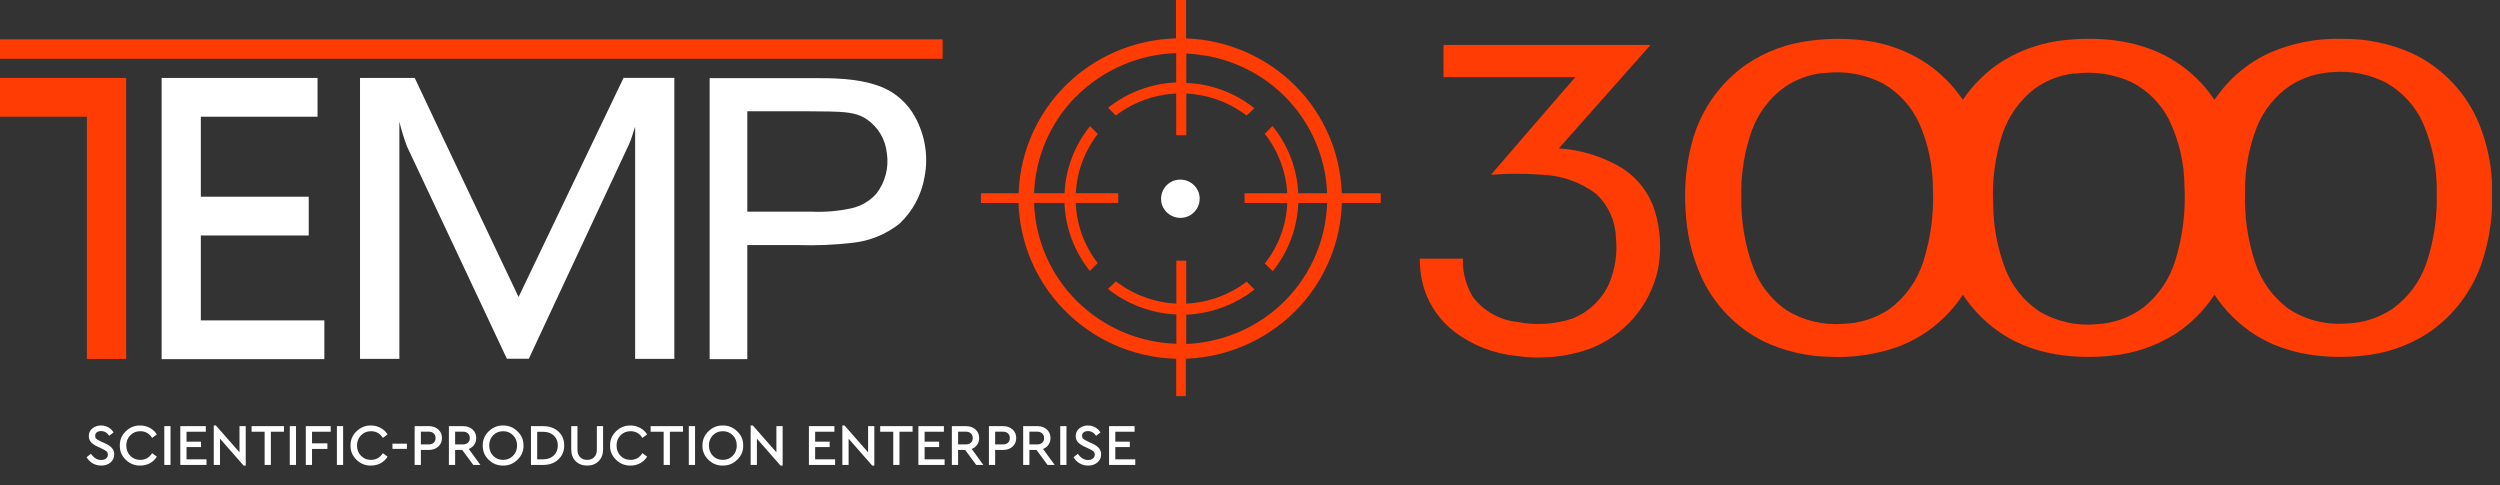 <svg width="237" height="46" viewBox="0 0 237 46" fill="none" xmlns="http://www.w3.org/2000/svg">
<rect x="0" y="0" width="237" height="46" fill="#333333" stroke="none"/>
<g clip-path="url(#clip0_49_14652)">
<path d="M0 3.73H89.361V5.571H0V3.73Z" fill="#FF3C03"/>
<path d="M171.651 3.855C173.393 3.622 175.159 3.622 176.902 3.855C178.911 4.123 180.835 4.835 182.534 5.939C183.933 6.871 185.136 8.067 186.077 9.46C187.085 7.961 188.398 6.692 189.931 5.737C191.709 4.669 193.702 4.007 195.766 3.799C199.363 3.417 203.218 3.869 206.309 5.883C207.748 6.819 208.982 8.038 209.934 9.467C211.239 7.511 213.065 5.959 215.206 4.987C217.351 4.063 219.671 3.618 222.006 3.681C224.315 3.649 226.603 4.123 228.708 5.07C231.59 6.447 233.853 8.853 235.049 11.814C235.729 13.52 236.13 15.323 236.237 17.155V19.892C236.143 21.545 235.837 23.179 235.327 24.754C234.406 27.578 232.555 30.006 230.076 31.644C228.227 32.811 226.128 33.525 223.95 33.727C220.478 34.068 216.824 33.637 213.831 31.769C212.275 30.784 210.947 29.48 209.934 27.942C208.944 29.456 207.644 30.743 206.121 31.72C204.328 32.825 202.307 33.507 200.211 33.714C196.738 34.082 193.015 33.665 189.987 31.776C188.424 30.792 187.092 29.482 186.084 27.935C184.6 30.211 182.423 31.95 179.874 32.894C177.808 33.615 175.622 33.931 173.436 33.825C171.272 33.786 169.141 33.286 167.185 32.359C164.556 31.042 162.461 28.859 161.254 26.178C160.379 24.204 159.884 22.084 159.795 19.927C159.632 17.655 159.867 15.373 160.489 13.183C161.327 10.297 163.132 7.788 165.601 6.077C167.412 4.865 169.486 4.103 171.651 3.855ZM172.748 6.925C171.46 7.078 170.228 7.54 169.157 8.272C167.753 9.301 166.682 10.722 166.081 12.356C165.361 14.376 165.022 16.512 165.08 18.656C165.03 20.966 165.422 23.264 166.233 25.428C166.853 27.053 167.956 28.449 169.394 29.428C170.982 30.399 172.837 30.844 174.693 30.699C176.268 30.669 177.802 30.187 179.11 29.31C180.627 28.183 181.751 26.609 182.326 24.809C183.029 22.595 183.339 20.275 183.243 17.954C183.249 15.839 182.824 13.745 181.993 11.8C181.277 10.17 180.061 8.811 178.52 7.918C176.744 7.001 174.725 6.666 172.748 6.96M196.655 6.96C195.288 7.112 193.984 7.614 192.869 8.418C191.466 9.509 190.413 10.986 189.841 12.669C189.137 14.813 188.836 17.069 188.952 19.323C188.961 21.413 189.345 23.486 190.084 25.442C190.711 27.091 191.832 28.508 193.293 29.498C194.953 30.492 196.89 30.924 198.815 30.727C200.394 30.644 201.913 30.098 203.183 29.157C204.596 28.03 205.642 26.51 206.191 24.789C206.914 22.479 207.218 20.058 207.087 17.642C207.072 15.438 206.561 13.266 205.594 11.287C204.821 9.799 203.609 8.586 202.121 7.814C200.413 7.013 198.509 6.725 196.641 6.987M221.103 6.841C219.684 6.911 218.307 7.349 217.109 8.112C215.678 9.087 214.573 10.469 213.935 12.078C213.181 14.029 212.806 16.106 212.831 18.197C212.752 20.485 213.081 22.769 213.803 24.941C214.384 26.68 215.488 28.196 216.963 29.282C218.561 30.325 220.457 30.813 222.36 30.671C223.942 30.642 225.482 30.16 226.798 29.282C228.27 28.226 229.384 26.745 229.993 25.039C230.726 22.882 231.067 20.613 231 18.336C231.055 16.058 230.617 13.796 229.715 11.703C228.989 10.074 227.76 8.72 226.208 7.842C224.637 7.028 222.865 6.68 221.103 6.841Z" fill="#FF3C03"/>
<path d="M136.847 4.257H156.475L147.779 14.064C149.941 14.206 152.037 14.871 153.884 16.002C155.302 16.946 156.356 18.345 156.871 19.968C157.423 21.768 157.528 23.675 157.177 25.524C156.807 27.242 156.008 28.838 154.856 30.164C153.703 31.49 152.234 32.503 150.585 33.109C148.389 33.866 146.042 34.082 143.744 33.741C141.596 33.53 139.549 32.724 137.833 31.414C136.549 30.412 135.584 29.059 135.055 27.518C134.743 26.551 134.588 25.54 134.597 24.524C135.986 24.524 137.319 24.524 138.681 24.524C138.64 25.783 138.961 27.026 139.604 28.108C140.108 28.786 140.747 29.351 141.482 29.767C142.216 30.183 143.029 30.441 143.869 30.525C145.581 30.859 147.349 30.754 149.009 30.22C150.581 29.616 151.852 28.415 152.544 26.879C153.129 25.482 153.349 23.96 153.183 22.454C153.123 20.902 152.451 19.436 151.315 18.378C149.835 17.271 148.055 16.639 146.21 16.565C144.591 16.442 142.966 16.442 141.348 16.565C144.001 13.472 146.666 10.388 149.342 7.313H136.84L136.847 4.257Z" fill="#FF3C03"/>
<path d="M0 7.39H11.96V34.026H8.237V11.064H0V7.39Z" fill="#FF3C03"/>
<path d="M15.322 7.39H30.102V11.064H19.038V18.649H29.268V22.323H19.038V30.373H30.748V34.047H15.322V7.39Z" fill="white"/>
<path d="M34.13 7.39H39.318C42.583 14.336 45.882 21.233 49.16 28.157C52.48 21.212 55.798 14.287 59.113 7.383H63.926V34.019H60.211C60.211 26.685 60.211 19.35 60.211 12.023C60.009 12.558 59.884 13.127 59.641 13.655C56.481 20.441 53.286 27.213 50.133 34.005C49.438 34.005 48.743 34.005 48.049 34.005C44.916 27.303 41.742 20.614 38.596 13.912C38.298 13.135 38.053 12.339 37.86 11.53C37.86 19.024 37.86 26.518 37.86 34.019H34.13V7.39Z" fill="white"/>
<path d="M67.274 7.404H76.824C78.949 7.404 81.144 7.404 83.179 8.099C84.546 8.553 85.717 9.46 86.499 10.669C87.647 12.488 88.057 14.677 87.645 16.788C87.355 18.483 86.519 20.037 85.263 21.212C83.981 22.225 82.436 22.852 80.811 23.018C79.103 23.218 77.383 23.29 75.664 23.233H70.844V34.047H67.274V7.404ZM70.844 10.551C70.844 13.725 70.844 16.892 70.844 20.066H76.935C78.191 20.122 79.45 20.017 80.679 19.753C81.605 19.557 82.445 19.071 83.075 18.364C83.493 17.828 83.796 17.212 83.968 16.554C84.14 15.896 84.177 15.21 84.075 14.537C84.014 13.892 83.812 13.267 83.481 12.709C83.151 12.151 82.702 11.672 82.165 11.308C81.158 10.613 79.894 10.613 78.692 10.571C76.095 10.53 73.469 10.557 70.844 10.551Z" fill="white"/>
<path d="M111.503 0H112.441V3.639C116.35 3.775 120.062 5.391 122.824 8.161C125.513 10.874 127.077 14.504 127.2 18.322H130.895V19.246C129.666 19.246 128.436 19.246 127.207 19.246C127.102 22.83 125.728 26.261 123.331 28.928C121.944 30.462 120.263 31.703 118.387 32.575C116.512 33.447 114.48 33.933 112.413 34.005V37.554H111.503V34.012C109.479 33.96 107.485 33.509 105.635 32.686C103.786 31.862 102.117 30.682 100.724 29.213C98.159 26.515 96.675 22.967 96.556 19.246H92.993V18.322H96.563C96.633 16.263 97.123 14.241 98.002 12.378C98.881 10.515 100.131 8.851 101.675 7.487C104.392 5.095 107.863 3.733 111.482 3.639C111.482 2.424 111.482 1.215 111.482 0M101.988 9.161C99.572 11.611 98.16 14.877 98.029 18.315C98.994 18.315 99.953 18.315 100.918 18.315C101.026 15.993 101.873 13.767 103.335 11.96L104.071 12.703C102.816 14.315 102.089 16.275 101.988 18.315H106.009V19.239H101.981C102.062 21.311 102.79 23.305 104.064 24.941L103.321 25.684C101.844 23.852 100.999 21.591 100.911 19.239H98.029C98.146 22.756 99.608 26.095 102.113 28.567C104.628 31.045 107.987 32.482 111.517 32.588V29.81C109.157 29.705 106.889 28.859 105.037 27.393C105.282 27.143 105.532 26.9 105.787 26.664C107.435 27.941 109.435 28.68 111.517 28.782C111.517 27.393 111.517 26.066 111.517 24.712H112.455V28.782C114.532 28.688 116.532 27.961 118.185 26.698L118.928 27.442C117.074 28.897 114.809 29.733 112.455 29.831V32.609C115.712 32.477 118.823 31.217 121.255 29.046C122.635 27.804 123.751 26.296 124.534 24.612C125.317 22.927 125.751 21.102 125.811 19.246C124.901 19.246 123.991 19.246 123.081 19.246C122.986 21.605 122.136 23.872 120.657 25.712L119.907 24.976C121.204 23.339 121.949 21.333 122.032 19.246H117.983V18.322H122.032C121.915 16.268 121.171 14.3 119.9 12.682L120.636 11.946C122.109 13.757 122.963 15.991 123.074 18.322H125.811C125.739 16.466 125.291 14.643 124.495 12.965C123.698 11.287 122.57 9.787 121.178 8.557C118.758 6.432 115.68 5.205 112.462 5.084C112.462 6.015 112.462 6.945 112.462 7.862C114.813 7.952 117.074 8.792 118.914 10.258C118.664 10.495 118.421 10.745 118.178 10.953C116.528 9.694 114.534 8.967 112.462 8.869V12.814H111.503C111.503 11.502 111.503 10.189 111.503 8.869C109.427 8.962 107.429 9.689 105.78 10.953C105.53 10.71 105.287 10.46 105.044 10.217C106.89 8.755 109.15 7.914 111.503 7.814V5.035C107.928 5.15 104.532 6.626 102.009 9.161H101.988Z" fill="#FF3C03"/>
<path d="M111.413 17.086C111.829 16.975 112.27 17.012 112.662 17.19C113.053 17.369 113.37 17.678 113.559 18.065C113.755 18.49 113.781 18.974 113.631 19.417C113.481 19.86 113.167 20.229 112.753 20.448C112.533 20.561 112.292 20.629 112.044 20.648C111.797 20.667 111.549 20.636 111.314 20.557C111.079 20.478 110.862 20.352 110.676 20.188C110.49 20.024 110.339 19.824 110.232 19.6C110.123 19.36 110.068 19.098 110.07 18.834C110.072 18.57 110.131 18.31 110.243 18.071C110.355 17.832 110.518 17.62 110.72 17.45C110.922 17.28 111.158 17.156 111.413 17.086Z" fill="white"/>
<path d="M8.209 43.34L8.626 43.022C8.894 43.412 9.215 43.607 9.59 43.607C9.78 43.607 9.932 43.561 10.047 43.468C10.166 43.375 10.225 43.251 10.225 43.095C10.225 42.969 10.186 42.87 10.108 42.8C10.03 42.725 9.889 42.64 9.685 42.543L9.278 42.354C8.992 42.224 8.777 42.081 8.632 41.925C8.491 41.765 8.42 41.569 8.42 41.335C8.42 41.041 8.532 40.802 8.755 40.616C8.977 40.43 9.252 40.337 9.579 40.337C9.835 40.337 10.067 40.397 10.275 40.516C10.487 40.635 10.65 40.794 10.765 40.995L10.353 41.312C10.153 41.015 9.895 40.867 9.579 40.867C9.416 40.867 9.282 40.906 9.178 40.984C9.074 41.062 9.022 41.171 9.022 41.312C9.026 41.379 9.033 41.435 9.044 41.479C9.059 41.52 9.094 41.565 9.15 41.613C9.206 41.658 9.245 41.685 9.267 41.697C9.289 41.708 9.362 41.745 9.484 41.808C9.507 41.819 9.523 41.828 9.534 41.836L9.947 42.025C10.255 42.166 10.478 42.317 10.615 42.477C10.756 42.636 10.827 42.835 10.827 43.072C10.827 43.388 10.71 43.644 10.476 43.841C10.246 44.038 9.952 44.136 9.596 44.136C9.299 44.136 9.029 44.066 8.788 43.925C8.547 43.784 8.354 43.589 8.209 43.34ZM11.359 42.237C11.348 41.713 11.536 41.264 11.922 40.889C12.308 40.514 12.765 40.33 13.292 40.337C13.626 40.337 13.933 40.414 14.211 40.566C14.49 40.718 14.709 40.924 14.868 41.184L14.423 41.513C14.152 41.09 13.777 40.878 13.298 40.878C12.919 40.878 12.603 41.008 12.351 41.268C12.098 41.524 11.972 41.847 11.972 42.237C11.972 42.627 12.098 42.952 12.351 43.212C12.603 43.468 12.919 43.596 13.298 43.596C13.777 43.596 14.152 43.385 14.423 42.961L14.868 43.29C14.709 43.553 14.49 43.761 14.211 43.914C13.936 44.062 13.63 44.136 13.292 44.136C12.765 44.144 12.308 43.96 11.922 43.585C11.536 43.21 11.348 42.761 11.359 42.237ZM15.575 44.075V40.399H16.165V44.075H15.575ZM17.093 44.075V40.399H19.51V40.928H17.683V41.869H19.059V42.382H17.683V43.546H19.577V44.075H17.093ZM22.704 40.399H23.294V44.136H23.094L20.854 41.585V44.075H20.264V40.337H20.47L22.704 42.878V40.399ZM25.087 44.075V40.928H23.851V40.399H26.92V40.928H25.678V44.075H25.087ZM27.471 44.075V40.399H28.062V44.075H27.471ZM28.989 44.075V40.399H31.351V40.928H29.58V42.025H31.039V42.56H29.58V44.075H28.989ZM31.938 44.075V40.399H32.528V44.075H31.938ZM33.232 42.237C33.221 41.713 33.409 41.264 33.795 40.889C34.181 40.514 34.638 40.33 35.165 40.337C35.499 40.337 35.806 40.414 36.084 40.566C36.363 40.718 36.582 40.924 36.742 41.184L36.296 41.513C36.025 41.09 35.65 40.878 35.171 40.878C34.792 40.878 34.476 41.008 34.224 41.268C33.971 41.524 33.845 41.847 33.845 42.237C33.845 42.627 33.971 42.952 34.224 43.212C34.476 43.468 34.792 43.596 35.171 43.596C35.65 43.596 36.025 43.385 36.296 42.961L36.742 43.29C36.582 43.553 36.363 43.761 36.084 43.914C35.81 44.062 35.503 44.136 35.165 44.136C34.638 44.144 34.181 43.96 33.795 43.585C33.409 43.21 33.221 42.761 33.232 42.237ZM37.204 42.554V42.059H38.575V42.554H37.204ZM39.308 44.075V40.399H40.651C41.022 40.399 41.323 40.505 41.553 40.716C41.783 40.924 41.898 41.194 41.898 41.524C41.898 41.855 41.782 42.126 41.548 42.337C41.317 42.549 41.018 42.655 40.651 42.655H39.899V44.075H39.308ZM39.899 42.131H40.64C40.844 42.131 41.004 42.077 41.119 41.97C41.234 41.862 41.291 41.715 41.291 41.53C41.291 41.344 41.234 41.197 41.119 41.09C41.004 40.978 40.844 40.922 40.64 40.922H39.899V42.131ZM45.542 44.075H44.868L43.82 42.655H43.146V44.075H42.556V40.399H43.898C44.27 40.399 44.571 40.505 44.801 40.716C45.031 40.924 45.146 41.194 45.146 41.524C45.146 41.765 45.083 41.977 44.957 42.159C44.834 42.341 44.661 42.475 44.439 42.56L45.542 44.075ZM43.146 40.922V42.131H43.887C44.088 42.131 44.245 42.077 44.361 41.97C44.48 41.858 44.539 41.712 44.539 41.53C44.539 41.348 44.48 41.201 44.361 41.09C44.245 40.978 44.088 40.922 43.887 40.922H43.146ZM45.766 42.237C45.758 41.713 45.946 41.264 46.328 40.889C46.711 40.514 47.166 40.33 47.693 40.337C48.217 40.33 48.671 40.514 49.058 40.889C49.447 41.264 49.637 41.713 49.626 42.237C49.637 42.761 49.447 43.21 49.058 43.585C48.671 43.96 48.217 44.144 47.693 44.136C47.166 44.144 46.709 43.96 46.323 43.585C45.94 43.21 45.754 42.761 45.766 42.237ZM49.019 42.231C49.019 41.845 48.892 41.524 48.64 41.268C48.387 41.008 48.074 40.878 47.698 40.878C47.32 40.878 47.004 41.006 46.752 41.262C46.503 41.518 46.378 41.842 46.378 42.231C46.378 42.625 46.503 42.952 46.752 43.212C47 43.468 47.316 43.596 47.698 43.596C48.074 43.596 48.387 43.466 48.64 43.206C48.892 42.946 49.019 42.621 49.019 42.231ZM50.335 44.075V40.399H51.488C52.086 40.399 52.568 40.568 52.936 40.906C53.304 41.244 53.487 41.685 53.487 42.231C53.487 42.77 53.302 43.212 52.931 43.557C52.563 43.903 52.082 44.075 51.488 44.075H50.335ZM50.925 43.546H51.482C51.906 43.546 52.243 43.425 52.496 43.184C52.752 42.939 52.88 42.621 52.88 42.231C52.88 41.838 52.754 41.524 52.502 41.29C52.249 41.052 51.909 40.934 51.482 40.934H50.925V43.546ZM54.153 42.588V40.399H54.743V42.627C54.743 42.931 54.827 43.169 54.994 43.34C55.164 43.511 55.389 43.596 55.668 43.596C55.942 43.596 56.163 43.511 56.331 43.34C56.498 43.169 56.581 42.931 56.581 42.627V40.399H57.172V42.588C57.172 43.063 57.031 43.44 56.748 43.719C56.47 43.997 56.109 44.136 55.668 44.136C55.218 44.136 54.852 43.997 54.57 43.719C54.292 43.44 54.153 43.063 54.153 42.588ZM57.836 42.237C57.825 41.713 58.013 41.264 58.399 40.889C58.785 40.514 59.242 40.33 59.769 40.337C60.103 40.337 60.41 40.414 60.688 40.566C60.967 40.718 61.186 40.924 61.346 41.184L60.9 41.513C60.629 41.09 60.254 40.878 59.775 40.878C59.396 40.878 59.08 41.008 58.828 41.268C58.575 41.524 58.449 41.847 58.449 42.237C58.449 42.627 58.575 42.952 58.828 43.212C59.08 43.468 59.396 43.596 59.775 43.596C60.254 43.596 60.629 43.385 60.9 42.961L61.346 43.29C61.186 43.553 60.967 43.761 60.688 43.914C60.413 44.062 60.107 44.136 59.769 44.136C59.242 44.144 58.785 43.96 58.399 43.585C58.013 43.21 57.825 42.761 57.836 42.237ZM62.915 44.075V40.928H61.679V40.399H64.748V40.928H63.506V44.075H62.915ZM65.299 44.075V40.399H65.89V44.075H65.299ZM66.594 42.237C66.587 41.713 66.774 41.264 67.157 40.889C67.539 40.514 67.994 40.33 68.522 40.337C69.045 40.33 69.5 40.514 69.886 40.889C70.276 41.264 70.466 41.713 70.454 42.237C70.466 42.761 70.276 43.21 69.886 43.585C69.5 43.96 69.045 44.144 68.522 44.136C67.994 44.144 67.537 43.96 67.151 43.585C66.769 43.21 66.583 42.761 66.594 42.237ZM69.847 42.231C69.847 41.845 69.721 41.524 69.469 41.268C69.216 41.008 68.902 40.878 68.527 40.878C68.148 40.878 67.833 41.006 67.58 41.262C67.331 41.518 67.207 41.842 67.207 42.231C67.207 42.625 67.331 42.952 67.58 43.212C67.829 43.468 68.145 43.596 68.527 43.596C68.902 43.596 69.216 43.466 69.469 43.206C69.721 42.946 69.847 42.621 69.847 42.231ZM73.603 40.399H74.194V44.136H73.993L71.754 41.585V44.075H71.163V40.337H71.37L73.603 42.878V40.399ZM76.685 44.075V40.399H79.102V40.928H77.275V41.869H78.651V42.382H77.275V43.546H79.169V44.075H76.685ZM82.296 40.399H82.886V44.136H82.686L80.447 41.585V44.075H79.856V40.337H80.062L82.296 42.878V40.399ZM84.68 44.075V40.928H83.443V40.399H86.512V40.928H85.27V44.075H84.68ZM87.064 44.075V40.399H89.481V40.928H87.654V41.869H89.03V42.382H87.654V43.546H89.548V44.075H87.064ZM93.221 44.075H92.547L91.5 42.655H90.826V44.075H90.235V40.399H91.578C91.949 40.399 92.25 40.505 92.48 40.716C92.71 40.924 92.825 41.194 92.825 41.524C92.825 41.765 92.762 41.977 92.636 42.159C92.513 42.341 92.341 42.475 92.118 42.56L93.221 44.075ZM90.826 40.922V42.131H91.566C91.767 42.131 91.925 42.077 92.04 41.97C92.159 41.858 92.218 41.712 92.218 41.53C92.218 41.348 92.159 41.201 92.04 41.09C91.925 40.978 91.767 40.922 91.566 40.922H90.826ZM93.749 44.075V40.399H95.092C95.463 40.399 95.764 40.505 95.994 40.716C96.224 40.924 96.339 41.194 96.339 41.524C96.339 41.855 96.222 42.126 95.989 42.337C95.758 42.549 95.459 42.655 95.092 42.655H94.34V44.075H93.749ZM94.34 42.131H95.081C95.285 42.131 95.444 42.077 95.559 41.97C95.675 41.862 95.732 41.715 95.732 41.53C95.732 41.344 95.675 41.197 95.559 41.09C95.444 40.978 95.285 40.922 95.081 40.922H94.34V42.131ZM99.982 44.075H99.308L98.261 42.655H97.587V44.075H96.997V40.399H98.339C98.71 40.399 99.011 40.505 99.242 40.716C99.472 40.924 99.587 41.194 99.587 41.524C99.587 41.765 99.524 41.977 99.397 42.159C99.275 42.341 99.102 42.475 98.879 42.56L99.982 44.075ZM97.587 40.922V42.131H98.328C98.529 42.131 98.686 42.077 98.802 41.97C98.92 41.858 98.98 41.712 98.98 41.53C98.98 41.348 98.92 41.201 98.802 41.09C98.686 40.978 98.529 40.922 98.328 40.922H97.587ZM100.511 44.075V40.399H101.101V44.075H100.511ZM101.767 43.34L102.184 43.022C102.452 43.412 102.773 43.607 103.148 43.607C103.337 43.607 103.49 43.561 103.605 43.468C103.724 43.375 103.783 43.251 103.783 43.095C103.783 42.969 103.744 42.87 103.666 42.8C103.588 42.725 103.447 42.64 103.243 42.543L102.836 42.354C102.55 42.224 102.335 42.081 102.19 41.925C102.049 41.765 101.978 41.569 101.978 41.335C101.978 41.041 102.09 40.802 102.313 40.616C102.535 40.43 102.81 40.337 103.137 40.337C103.393 40.337 103.625 40.397 103.833 40.516C104.045 40.635 104.208 40.794 104.323 40.995L103.911 41.312C103.711 41.015 103.453 40.867 103.137 40.867C102.974 40.867 102.84 40.906 102.736 40.984C102.632 41.062 102.58 41.171 102.58 41.312C102.584 41.379 102.591 41.435 102.602 41.479C102.617 41.52 102.652 41.565 102.708 41.613C102.764 41.658 102.803 41.685 102.825 41.697C102.847 41.708 102.92 41.745 103.042 41.808C103.065 41.819 103.081 41.828 103.092 41.836L103.505 42.025C103.813 42.166 104.036 42.317 104.173 42.477C104.314 42.636 104.385 42.835 104.385 43.072C104.385 43.388 104.268 43.644 104.034 43.841C103.804 44.038 103.51 44.136 103.154 44.136C102.857 44.136 102.587 44.066 102.346 43.925C102.105 43.784 101.912 43.589 101.767 43.34ZM105.14 44.075V40.399H107.558V40.928H105.73V41.869H107.106V42.382H105.73V43.546H107.624V44.075H105.14Z" fill="white"/>
</g>
<defs>
<clipPath id="clip0_49_14652">
<rect width="236.265" height="46" fill="white"/>
</clipPath>
</defs>
</svg>
